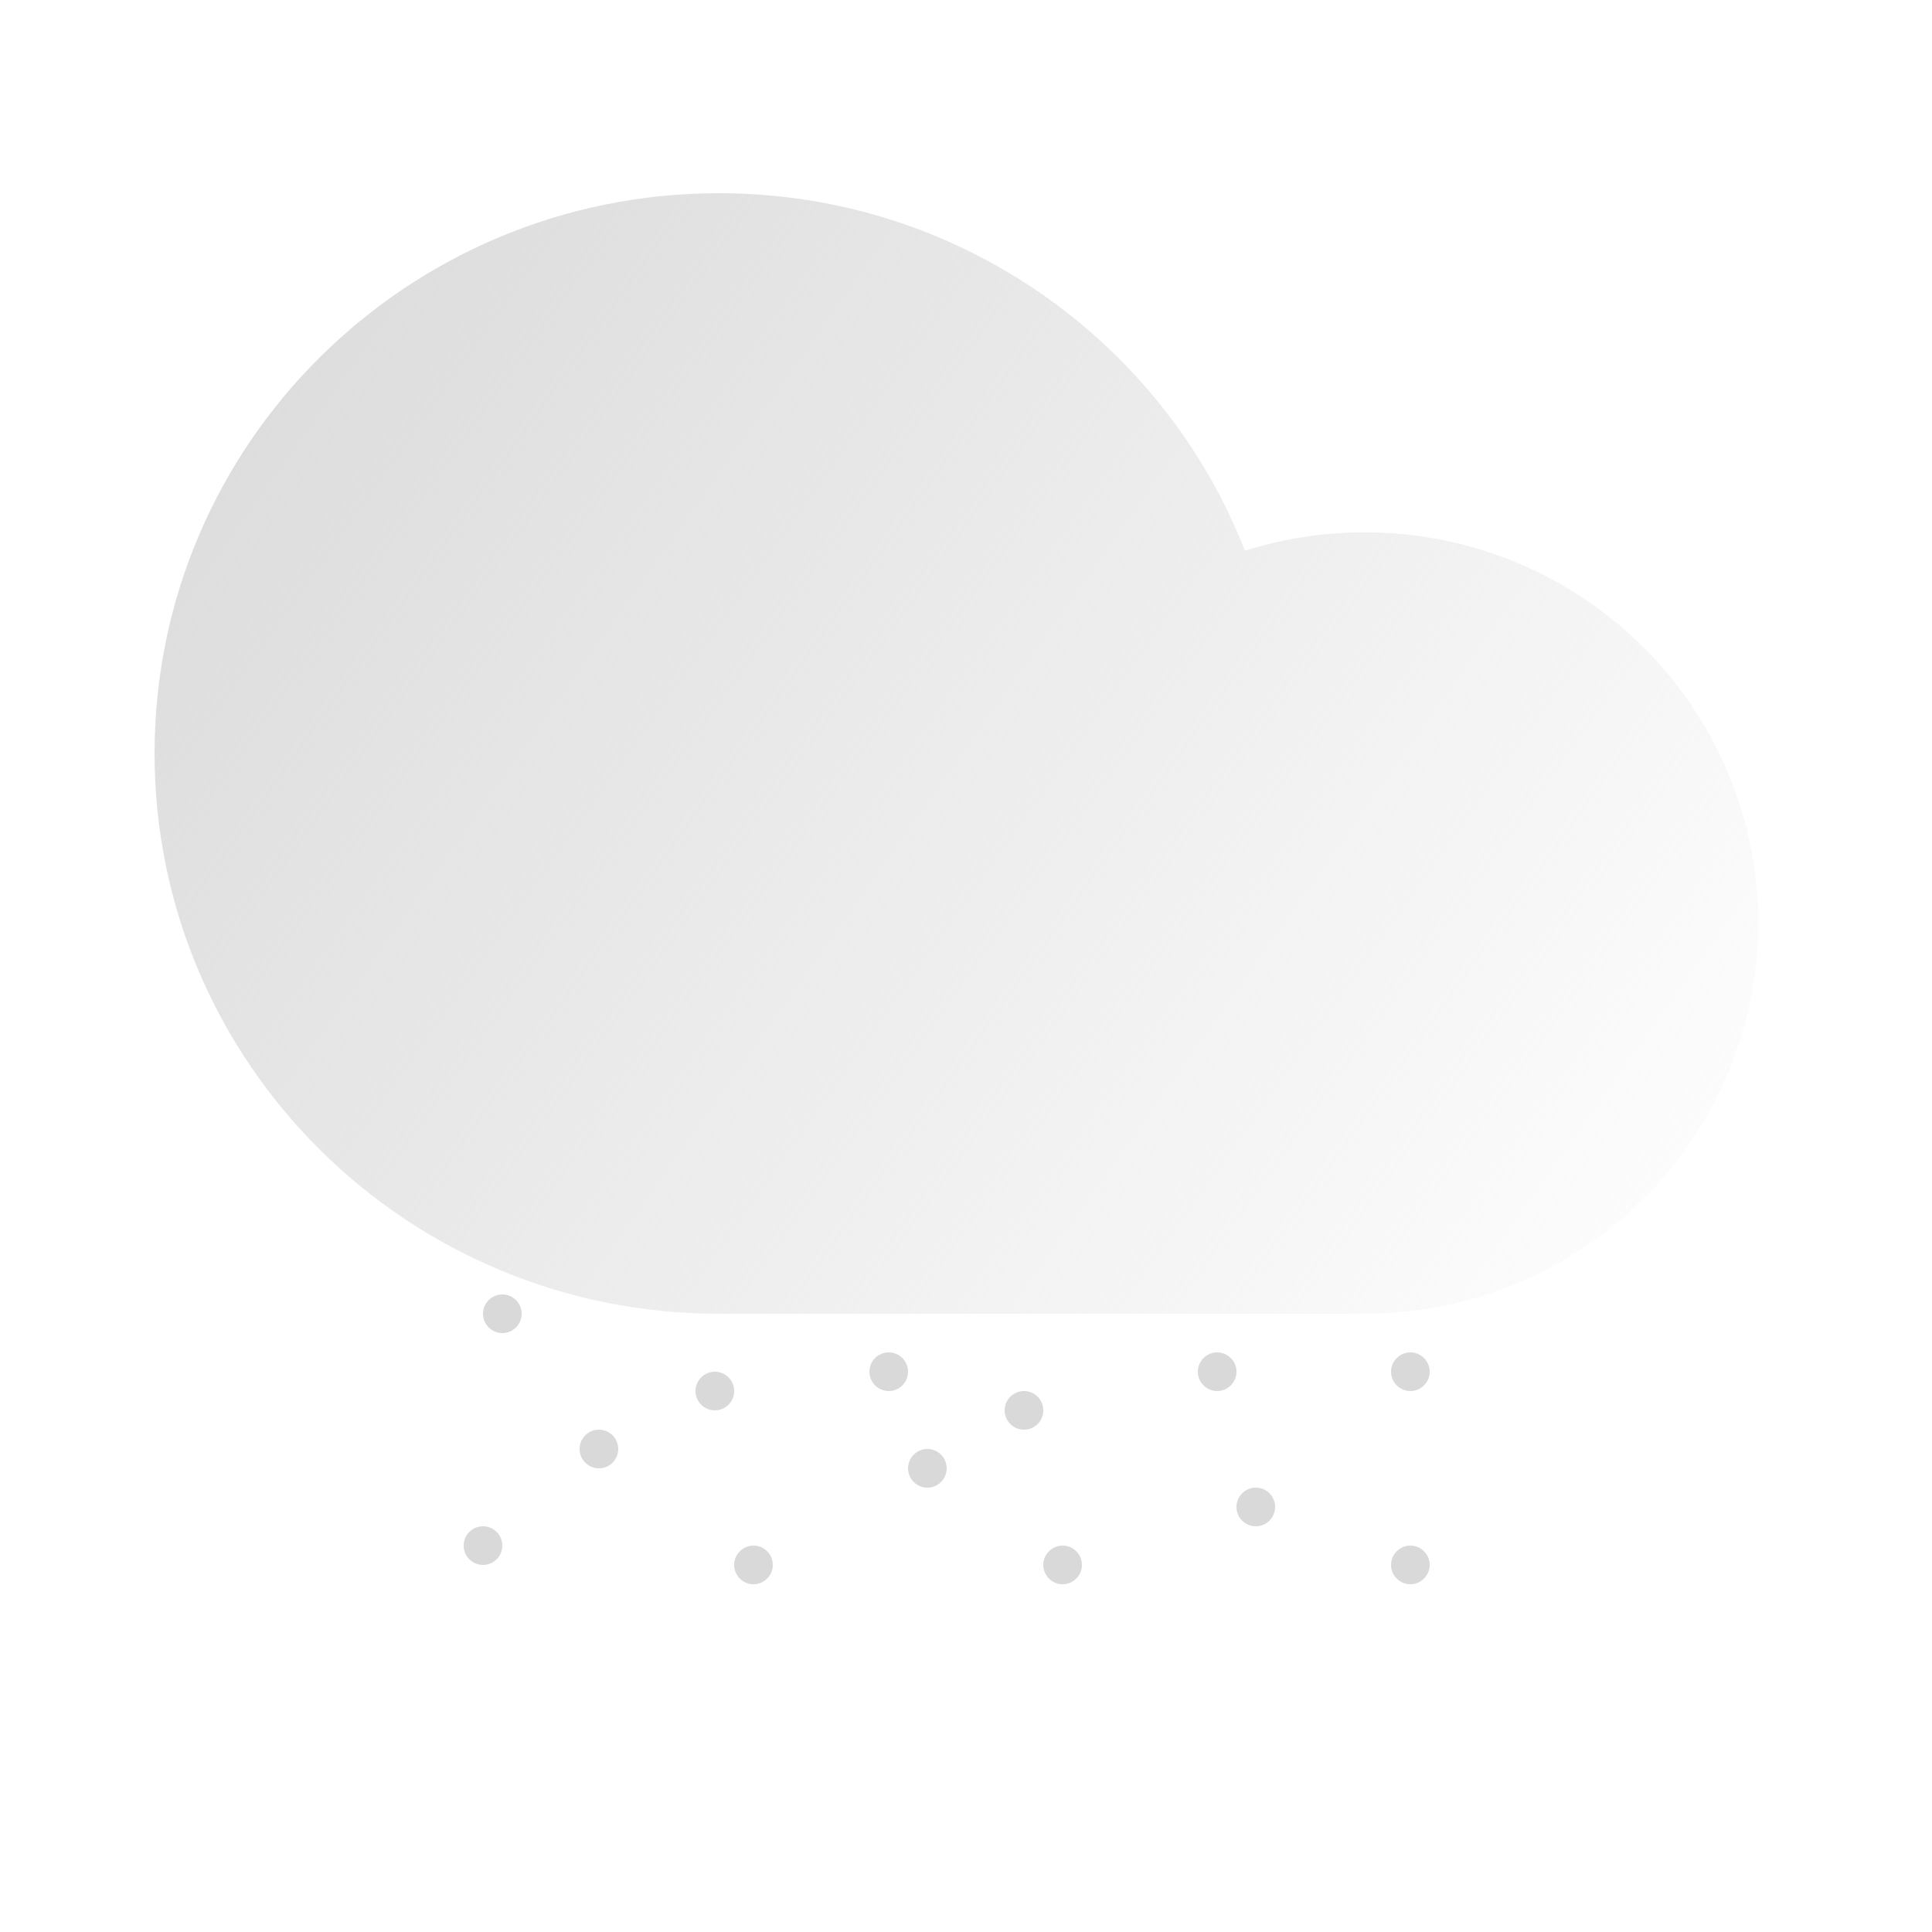 <svg width="100" height="100" viewBox="0 0 100 100" fill="none" xmlns="http://www.w3.org/2000/svg">
<g filter="url(#filter0_b_22_56)">
<path d="M37.204 68C21.075 68 8 55.016 8 39C8 22.984 21.075 10 37.204 10C49.606 10 60.202 17.677 64.437 28.506C66.391 27.887 68.473 27.553 70.634 27.553C81.882 27.553 91 36.607 91 47.776C91 58.946 81.882 68 70.634 68H37.204Z" fill="url(#paint0_linear_22_56)"/>
</g>
<circle cx="46" cy="71" r="1" fill="#D9D9D9"/>
<circle cx="37" cy="72" r="1" fill="#D9D9D9"/>
<circle cx="31" cy="75" r="1" fill="#D9D9D9"/>
<circle cx="26" cy="68" r="1" fill="#D9D9D9"/>
<circle cx="39" cy="81" r="1" fill="#D9D9D9"/>
<circle cx="25" cy="80" r="1" fill="#D9D9D9"/>
<circle cx="48" cy="76" r="1" fill="#D9D9D9"/>
<circle cx="53" cy="73" r="1" fill="#D9D9D9"/>
<circle cx="55" cy="81" r="1" fill="#D9D9D9"/>
<circle cx="63" cy="71" r="1" fill="#D9D9D9"/>
<circle cx="65" cy="78" r="1" fill="#D9D9D9"/>
<circle cx="73" cy="71" r="1" fill="#D9D9D9"/>
<circle cx="73" cy="81" r="1" fill="#D9D9D9"/>
<defs>
<filter id="filter0_b_22_56" x="-14" y="-12" width="127" height="102" filterUnits="userSpaceOnUse" color-interpolation-filters="sRGB">
<feFlood flood-opacity="0" result="BackgroundImageFix"/>
<feGaussianBlur in="BackgroundImageFix" stdDeviation="11"/>
<feComposite in2="SourceAlpha" operator="in" result="effect1_backgroundBlur_22_56"/>
<feBlend mode="normal" in="SourceGraphic" in2="effect1_backgroundBlur_22_56" result="shape"/>
</filter>
<linearGradient id="paint0_linear_22_56" x1="8" y1="10" x2="90.614" y2="68.544" gradientUnits="userSpaceOnUse">
<stop stop-color="#D9D9D9"/>
<stop offset="1" stop-color="#D9D9D9" stop-opacity="0"/>
</linearGradient>
</defs>
</svg>
